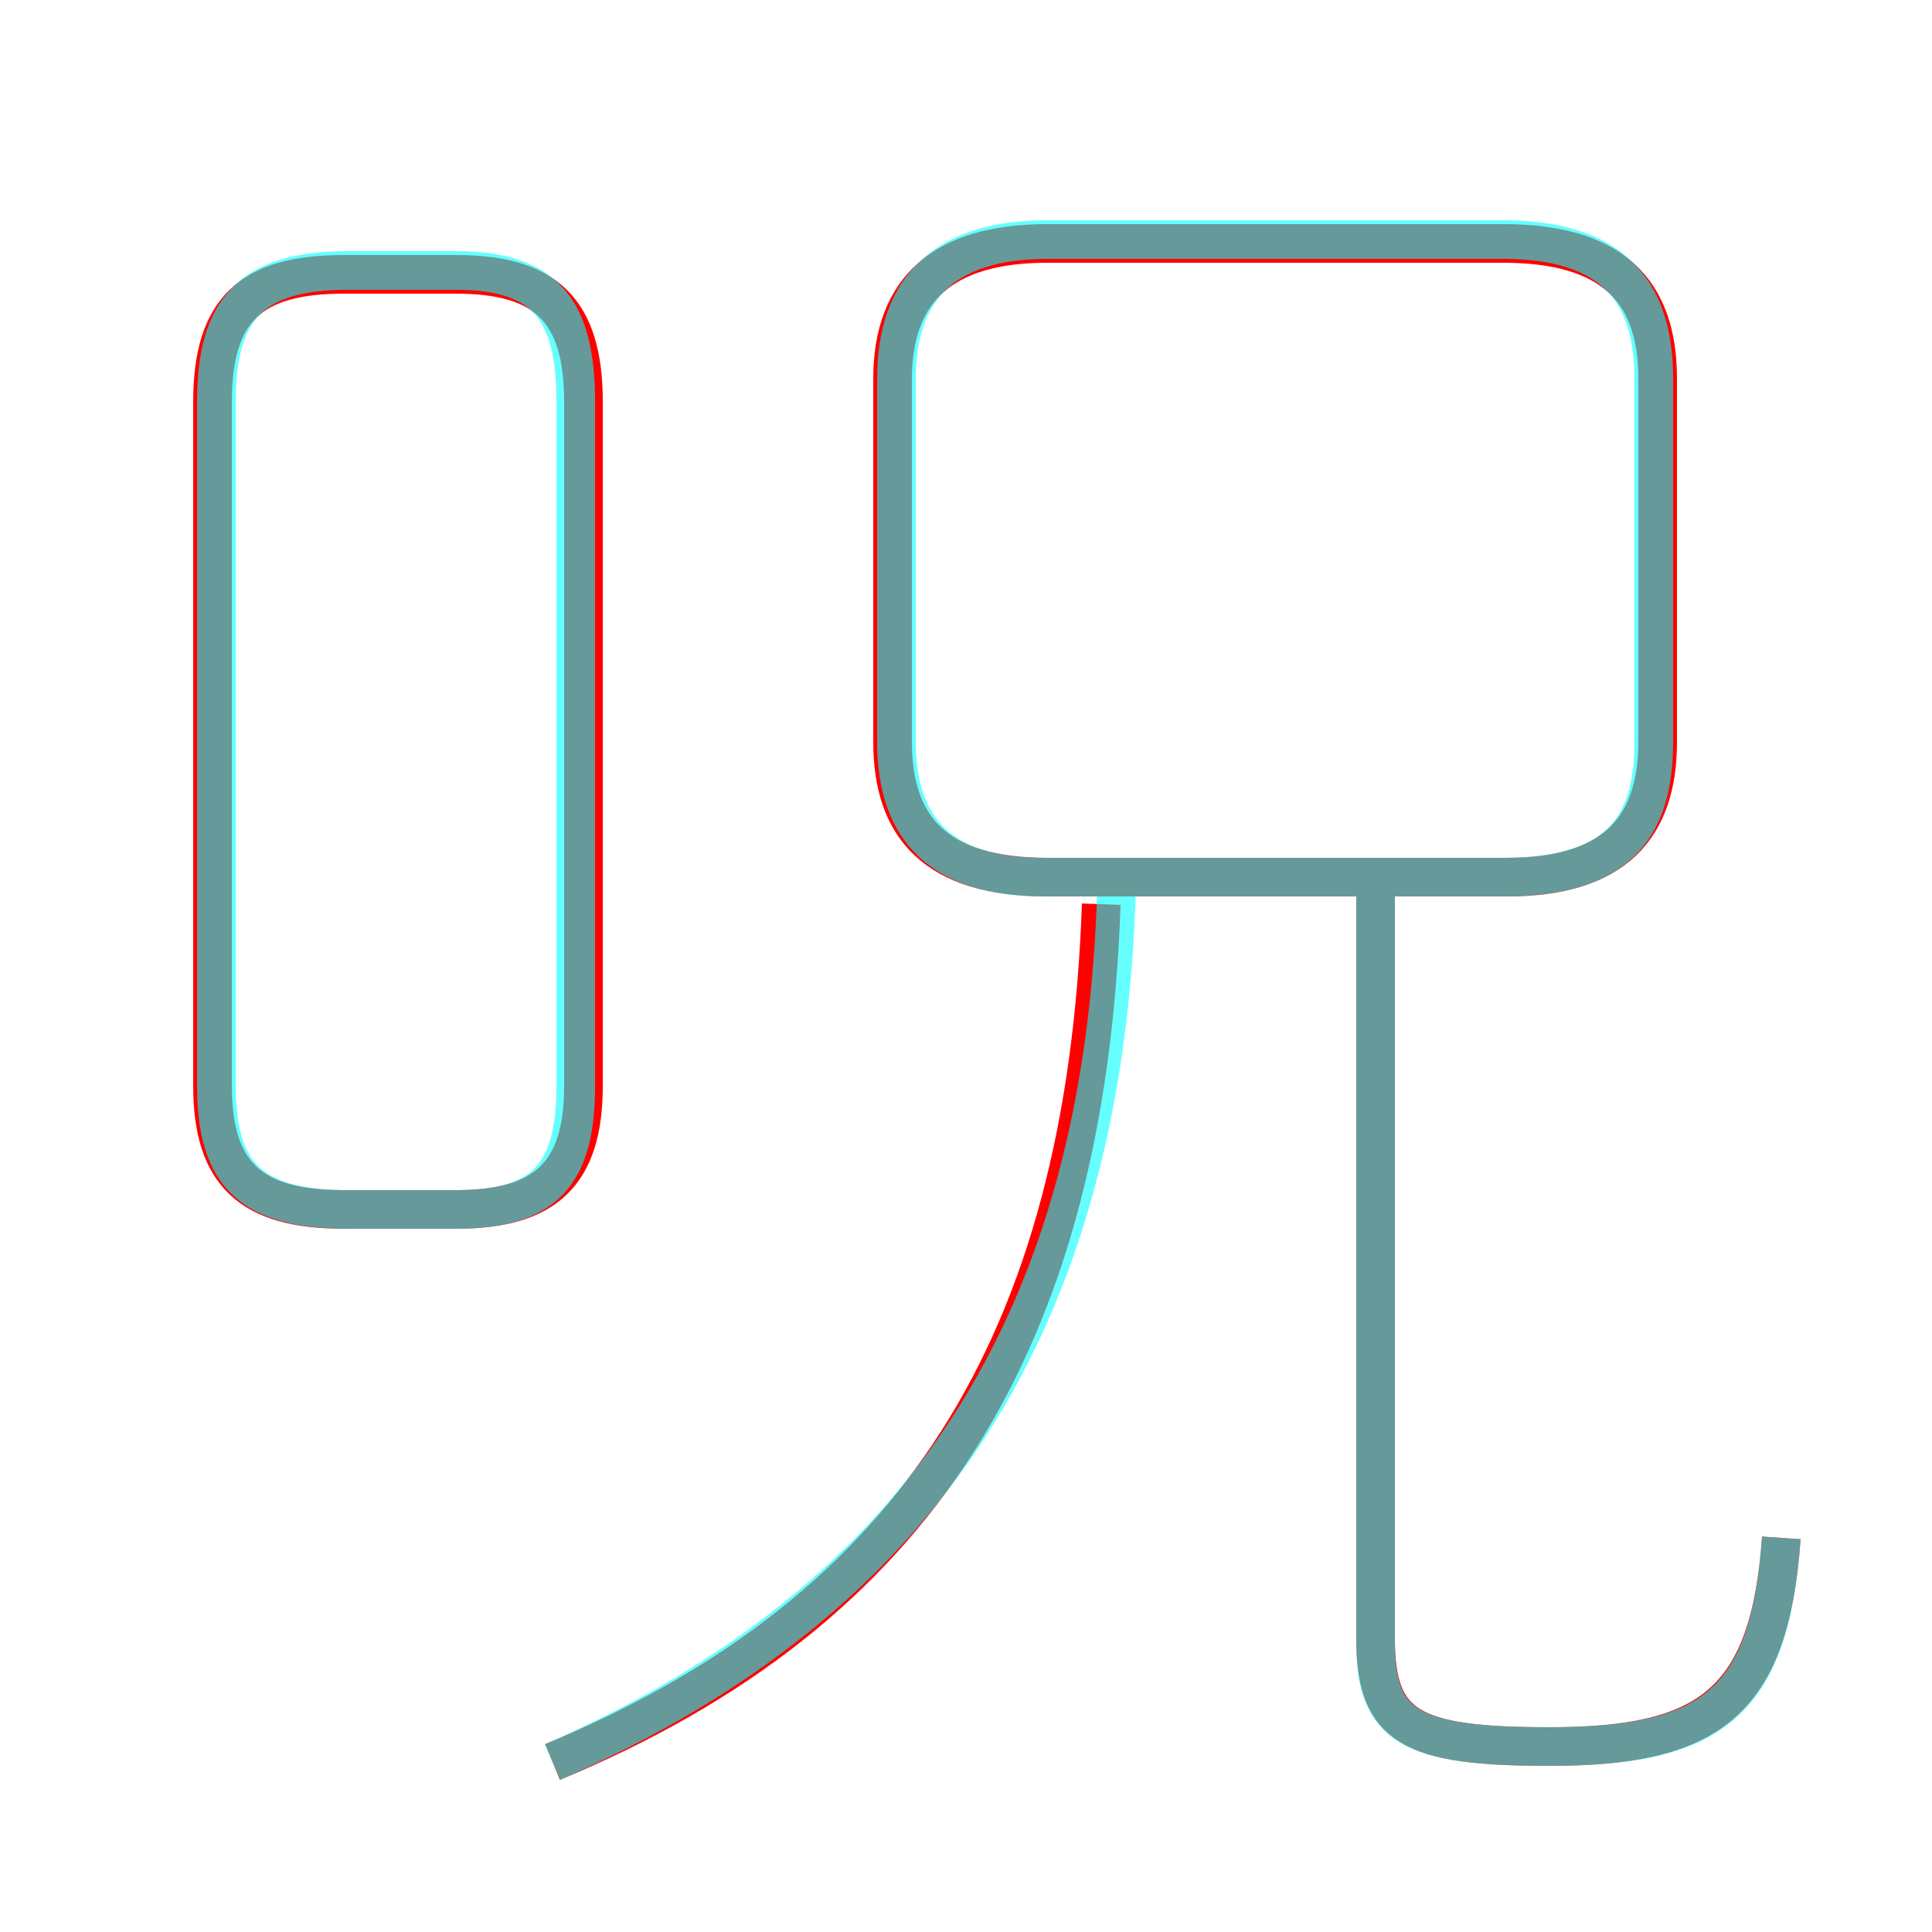 <?xml version='1.0' encoding='utf8'?>
<svg viewBox="0.0 -6.0 50.0 50.0" version="1.1" xmlns="http://www.w3.org/2000/svg">
<rect x="0.0" y="-6.0" width="50.0" height="50.0" fill="#333333" stroke="none"/>
<rect x="-1000" y="-1000" width="2000" height="2000" stroke="white" fill="white"/>
<g style="fill:none;stroke:rgba(255, 0, 0, 1);  stroke-width:1"><path d="M 27.1 -21.3 L 39.0 -21.3 C 41.8 -21.3 42.9 -22.6 42.9 -24.8 L 42.9 -34.2 C 42.9 -36.5 41.7 -37.7 38.9 -37.7 L 27.1 -37.7 C 24.4 -37.7 23.1 -36.5 23.1 -34.2 L 23.1 -24.8 C 23.1 -22.6 24.2 -21.3 27.1 -21.3 Z M 14.3 1.6 C 23.7 -2.3 28.1 -9.2 28.5 -20.6 M 8.9 -12.7 L 11.8 -12.7 C 14.1 -12.7 15.1 -13.6 15.1 -15.9 L 15.1 -33.6 C 15.1 -36.0 14.1 -36.9 11.8 -36.9 L 8.9 -36.9 C 6.5 -36.9 5.5 -36.0 5.5 -33.6 L 5.5 -15.9 C 5.5 -13.6 6.5 -12.7 8.9 -12.7 Z M 46.1 -4.2 C 45.8 0.1 44.2 1.2 40.1 1.2 C 36.5 1.2 35.6 0.7 35.6 -1.6 L 35.6 -21.1" transform="translate(0.0 38.0)" />
</g>
<g style="fill:none;stroke:rgba(0, 255, 255, 0.6);  stroke-width:1">
<path d="M 14.3 1.6 C 23.9 -2.6 28.6 -9.8 28.9 -21.1 M 9.0 -12.7 L 11.8 -12.7 C 14.1 -12.7 14.9 -13.6 14.9 -15.9 L 14.9 -33.6 C 14.9 -36.0 14.1 -37.0 11.8 -37.0 L 9.0 -37.0 C 6.5 -37.0 5.6 -36.0 5.6 -33.6 L 5.6 -15.9 C 5.6 -13.6 6.5 -12.7 9.0 -12.7 Z M 46.1 -4.2 C 45.8 0.1 44.3 1.2 40.1 1.2 C 36.5 1.2 35.6 0.7 35.6 -1.5 L 35.6 -21.1 M 27.0 -21.3 L 38.9 -21.3 C 41.8 -21.3 42.8 -22.5 42.8 -24.8 L 42.8 -34.2 C 42.8 -36.5 41.7 -37.8 38.9 -37.8 L 27.1 -37.8 C 24.4 -37.8 23.2 -36.5 23.2 -34.2 L 23.2 -24.8 C 23.2 -22.5 24.4 -21.3 27.0 -21.3 Z" transform="translate(0.0 38.0)" />
</g>
</svg>